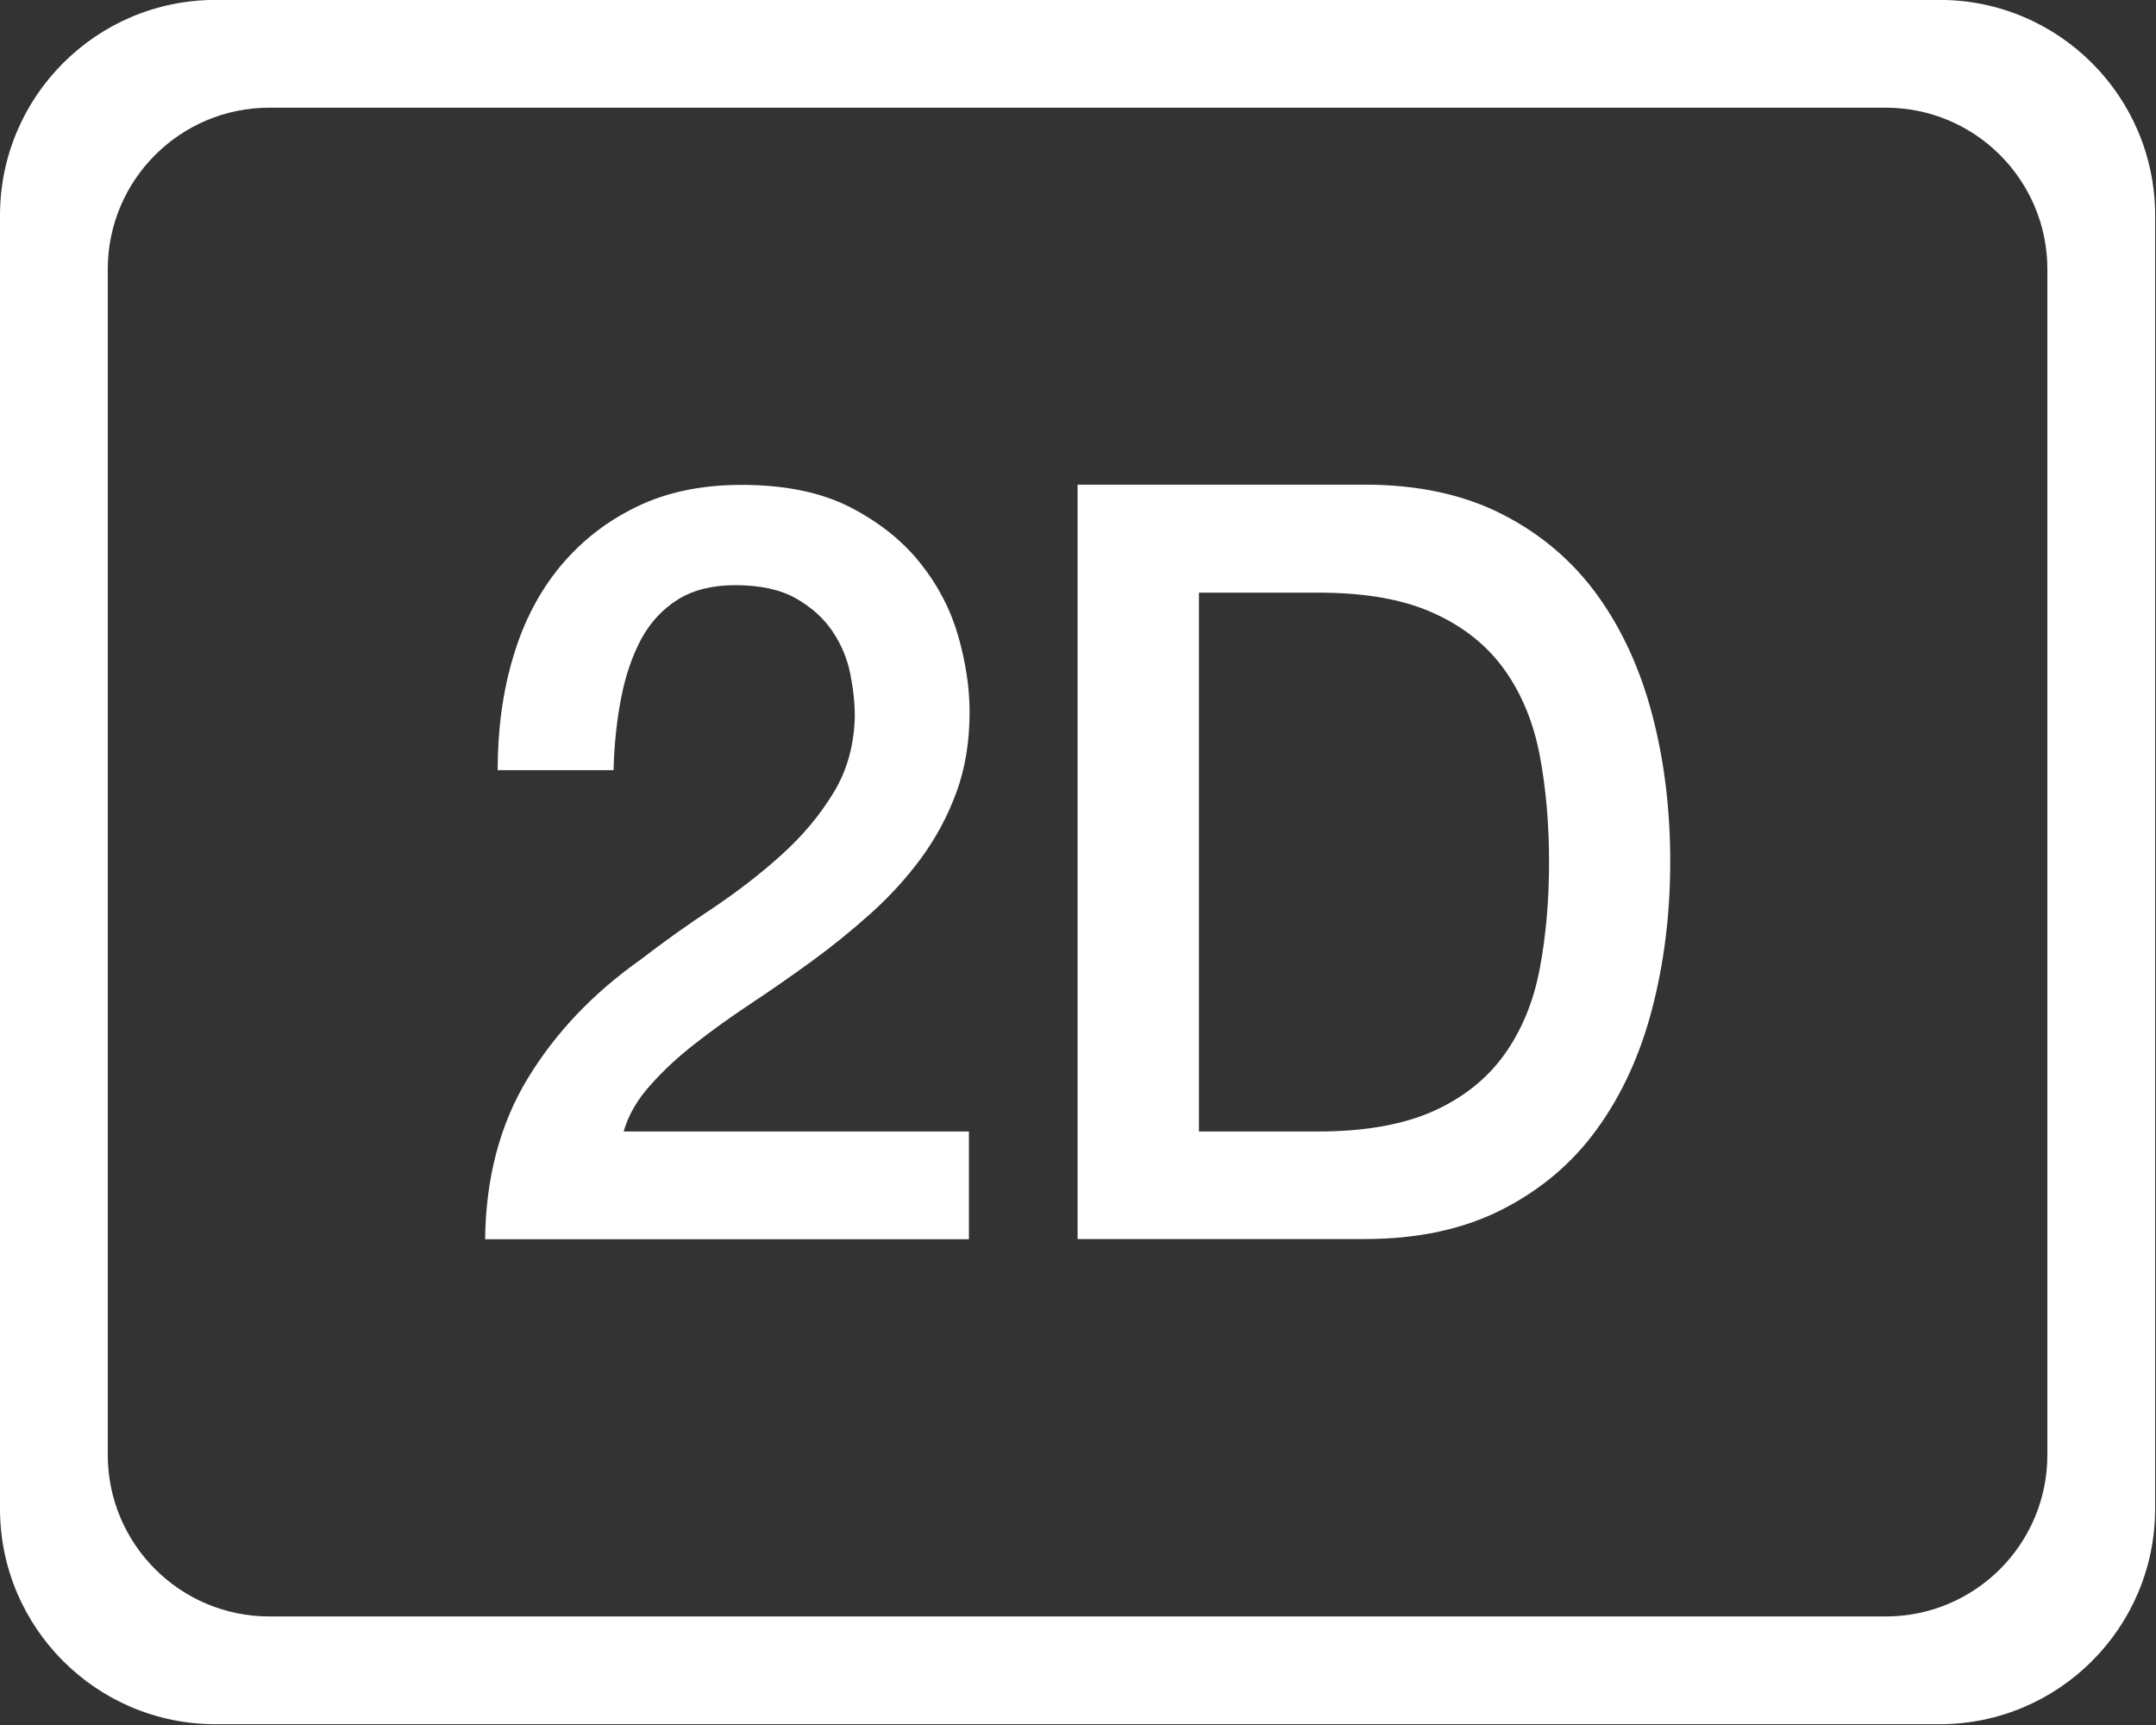 <?xml version="1.0" encoding="UTF-8" standalone="no"?>
<svg version="1.1" x="0px" y="0px" viewBox="0 0 50 40" width="50" height="40"
   xmlns="http://www.w3.org/2000/svg"
   xmlns:svg="http://www.w3.org/2000/svg">
   <rect x="0" y="0" width="50" height="40" fill="#333333" stroke="none"/>
   <g transform="matrix(0.051,0,0,0.051,-0.51,-5.51)">
      <path fill="#ffffff" d="m 326,582.6 c 7.8,-6.1 16.3,-12.2 25.5,-18.3 9.2,-6.1 18.4,-12.5 27.6,-19.2 9.2,-6.7 18.1,-13.9 26.7,-21.6 8.6,-7.7 16.3,-16.1 23,-25.2 6.7,-9.1 12.1,-19.1 16.1,-30 4,-10.9 6,-23.1 6,-36.5 0,-10.9 -1.7,-22.3 -5.1,-34.3 -3.4,-12 -9.1,-23.1 -17.3,-33.4 -8.1,-10.2 -18.8,-18.7 -32,-25.5 -13.2,-6.7 -29.6,-10.1 -49.3,-10.1 -18.1,0 -34,3.3 -47.6,9.9 -13.7,6.6 -25.2,15.6 -34.8,27.1 -9.5,11.5 -16.7,25.2 -21.4,41.1 -4.8,15.9 -7.1,33.1 -7.1,51.6 H 289 c 0.3,-11.8 1.5,-22.9 3.5,-33.1 2,-10.2 5.1,-19.1 9.2,-26.7 4.1,-7.5 9.7,-13.5 16.6,-17.8 6.9,-4.3 15.6,-6.5 26,-6.5 11.3,0 20.6,2 27.6,6 7.1,4 12.6,9 16.6,14.9 4,5.9 6.7,12.3 8.1,19.2 1.4,6.9 2.1,13.4 2.1,19.5 -0.3,13.1 -3.5,24.7 -9.7,34.8 -6.1,10.1 -14,19.5 -23.5,28.1 -9.5,8.6 -20,16.7 -31.3,24.3 -11.4,7.5 -22.3,15.3 -32.7,23.3 -21.8,15.4 -39,33.5 -51.6,54.3 -12.6,20.8 -19,45.2 -19.3,73 h 220 v -49 h -157 c 2.1,-7.4 6.1,-14.3 12,-20.9 5.8,-6.6 12.6,-12.9 20.4,-19 z M 892,108 H 108 c -54.1,0 -98,43.9 -98,98 v 588 c 0,54.1 43.9,98 98,98 h 784 c 54.1,0 98,-43.9 98,-98 V 206 c 0,-54.1 -43.9,-98 -98,-98 z m 49,661.5 c 0,40.6 -32.9,73.5 -73.5,73.5 h -735 C 91.9,843 59,810.1 59,769.5 v -539 C 59,189.9 91.9,157 132.5,157 h 735 c 40.6,0 73.5,32.9 73.5,73.5 z M 736.4,378.7 c -11.2,-15.5 -25.6,-27.8 -43.2,-36.8 -17.6,-9 -38.5,-13.5 -62.6,-13.5 H 500 v 343 h 130.6 c 24.1,0 45,-4.5 62.6,-13.5 17.6,-9 32,-21.2 43.2,-36.8 11.2,-15.5 19.5,-33.7 24.9,-54.5 5.4,-20.8 8.2,-43.1 8.2,-66.8 0,-23.7 -2.7,-46 -8.2,-66.8 -5.4,-20.6 -13.7,-38.8 -24.9,-54.3 z m -26.2,169.6 c -2.8,14.9 -8.1,27.9 -15.9,38.9 -7.8,11 -18.5,19.7 -32.2,25.9 -13.7,6.2 -31.2,9.4 -52.7,9.4 h -54.2 v -245 h 54.2 c 21.5,0 39,3.1 52.7,9.4 13.7,6.2 24.4,14.9 32.2,25.9 7.8,11 13.1,24 15.9,38.9 2.8,14.9 4.2,31 4.2,48.3 0,17.3 -1.4,33.4 -4.2,48.3 z" id="path4" />
   </g>
</svg>
